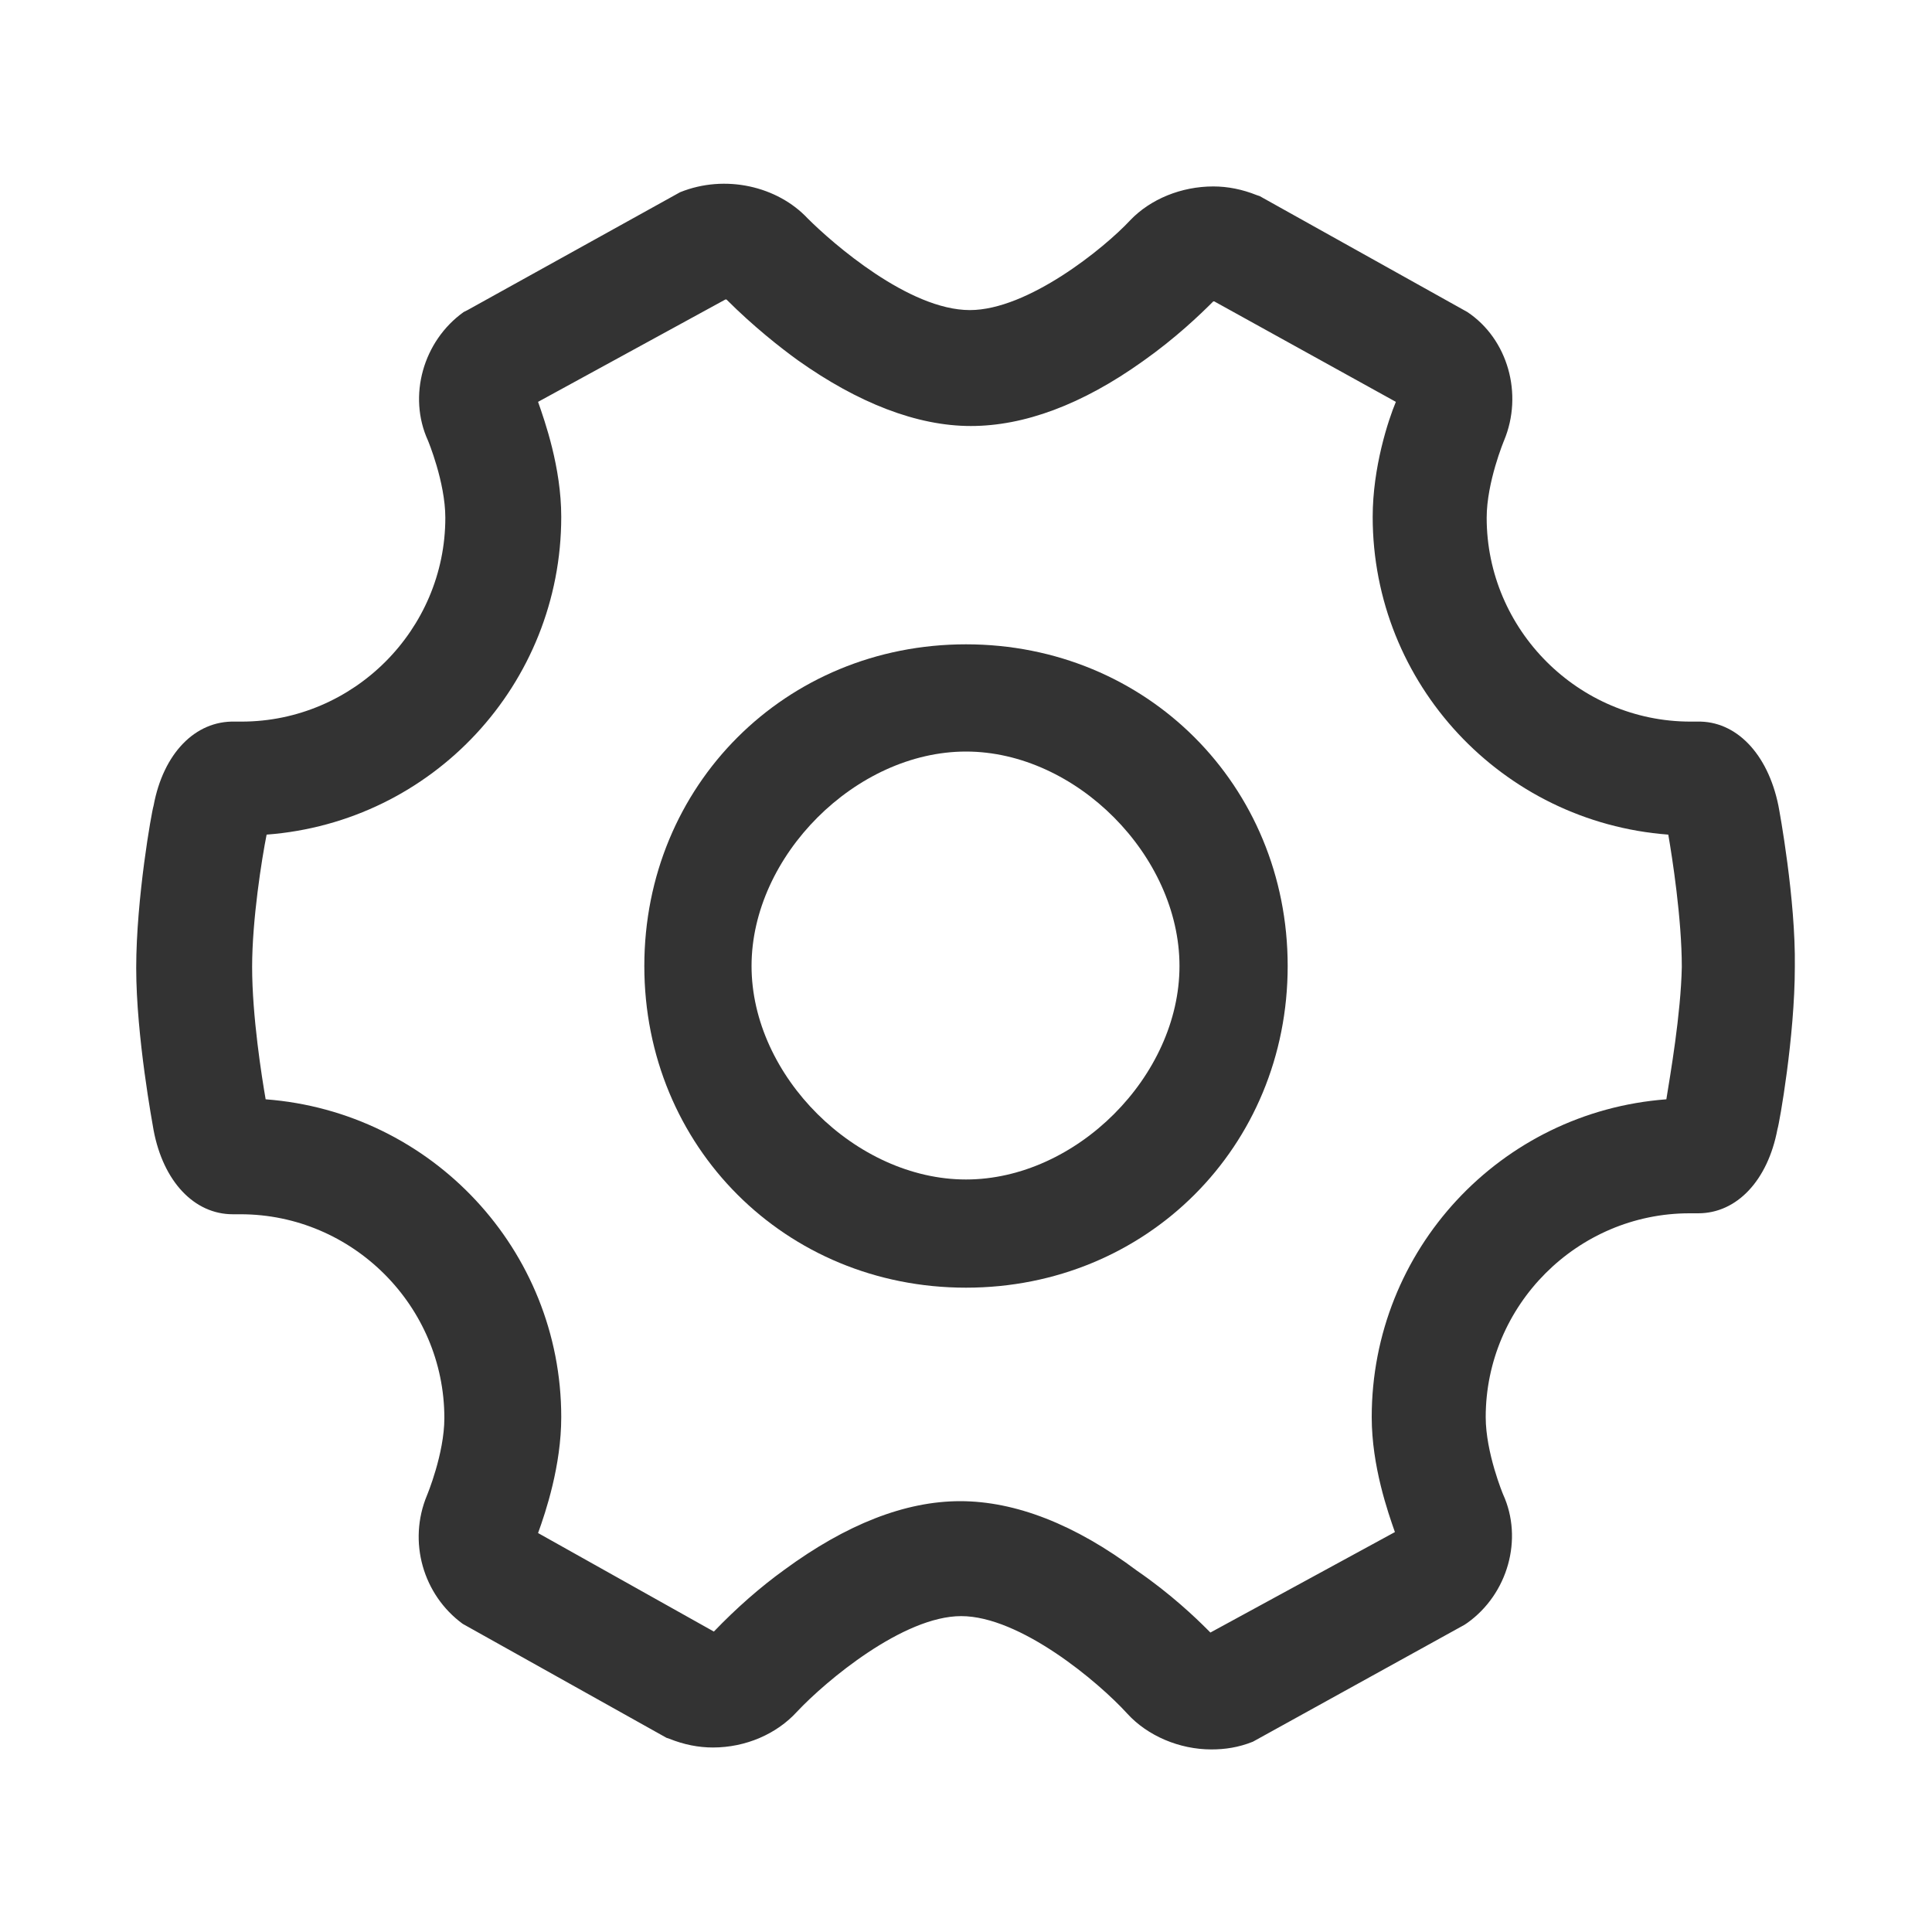 <?xml version="1.0" standalone="no"?><!DOCTYPE svg PUBLIC "-//W3C//DTD SVG 1.1//EN" "http://www.w3.org/Graphics/SVG/1.1/DTD/svg11.dtd"><svg t="1548412494449" class="icon" style="" viewBox="0 0 1024 1024" version="1.1" xmlns="http://www.w3.org/2000/svg" p-id="5060" xmlns:xlink="http://www.w3.org/1999/xlink" width="200" height="200"><defs><style type="text/css"></style></defs><path d="M942.592 427.008c-5.632-27.648-22.528-45.056-43.008-44.544h-3.584c-59.392 0-108.032-48.64-108.032-108.032 0-18.944 9.216-40.96 9.216-40.96 10.24-24.576 2.048-53.76-19.456-68.096l-110.08-61.44-1.536-0.512c-7.68-3.072-15.36-4.608-23.04-4.608-16.896 0-33.28 6.656-44.032 17.92-13.824 14.848-54.272 47.616-84.992 47.616-32.256 0-72.704-35.328-86.016-48.64-15.872-16.896-43.52-23.552-67.584-13.824l-112.64 62.464-2.048 1.024c-21.504 15.36-29.696 44.544-18.944 68.096 0 0 9.216 22.016 9.216 40.96 0 59.392-48.64 108.032-108.032 108.032h-3.584c-20.992-0.512-37.888 16.896-43.008 44.544-1.024 3.072-9.216 49.152-9.216 86.016 0 36.352 8.704 82.944 9.216 86.016 5.12 27.136 21.504 44.544 41.984 44.544h4.096c59.392 0 108.032 48.64 108.032 108.032 0 18.944-9.216 40.96-9.216 40.96-10.24 24.576-2.048 52.736 18.944 68.096L353.28 921.088l1.536 0.512c7.68 3.072 15.36 4.608 23.04 4.608 17.408 0 33.792-7.168 44.544-18.944 15.36-16.384 56.32-50.688 87.04-50.688 31.232 0 72.704 34.816 88.064 51.712 10.752 11.776 27.648 18.944 44.544 18.944 7.168 0 14.336-1.024 22.016-4.096l112.128-61.952 1.536-1.024c21.504-15.36 29.696-44.544 18.944-68.096 0 0-9.216-22.016-9.216-40.96 0-59.392 48.64-108.032 108.032-108.032H900.096c20.48 0 36.864-17.408 41.984-44.544 1.024-3.072 9.216-49.152 9.216-86.016 0.512-35.84-8.192-82.944-8.704-85.504z m-59.392 155.648c-88.064 6.656-156.16 79.872-156.16 168.448 0 26.112 8.704 50.688 12.288 60.928L641.536 865.28l-2.048-2.048c-5.632-5.632-18.944-18.432-36.864-30.72-32.768-24.576-64.512-36.864-93.696-36.864-29.184 0-60.416 12.288-93.184 36.352-12.8 9.216-25.6 20.48-37.376 32.768l-93.184-52.224c4.096-11.264 12.288-35.84 12.288-61.44 0-88.576-68.608-161.792-156.672-168.448-2.048-11.776-7.168-44.032-7.168-70.144 0-25.088 5.12-57.344 7.68-70.144 88.064-6.656 156.16-79.872 156.16-168.448 0-26.112-8.704-50.688-12.288-60.928L384.512 158.72h0.512c14.336 14.336 28.672 25.6 37.888 32.256 31.744 22.528 62.976 34.816 91.648 34.816 28.16 0 58.88-11.264 91.136-34.304 17.408-12.288 30.208-24.576 37.376-31.744h0.512l96.256 53.248c-4.096 9.728-12.288 34.816-12.288 60.928 0 88.576 68.608 161.792 156.672 168.448 2.048 11.776 7.168 44.544 7.168 70.144-0.512 25.088-6.144 57.344-8.192 70.144z" fill="#333333" p-id="5061"></path><path d="M512 341.504c-95.744 0-170.496 74.752-170.496 170.496 0 95.744 74.752 170.496 170.496 170.496s170.496-74.752 170.496-170.496c0-95.744-74.752-170.496-170.496-170.496z m0 283.648c-58.368 0-113.664-54.784-113.664-113.152 0-58.368 55.296-113.664 113.664-113.664 58.368 0 113.152 55.296 113.152 113.664 0 58.368-54.784 113.152-113.152 113.152z" fill="#333333" p-id="5062"></path></svg>